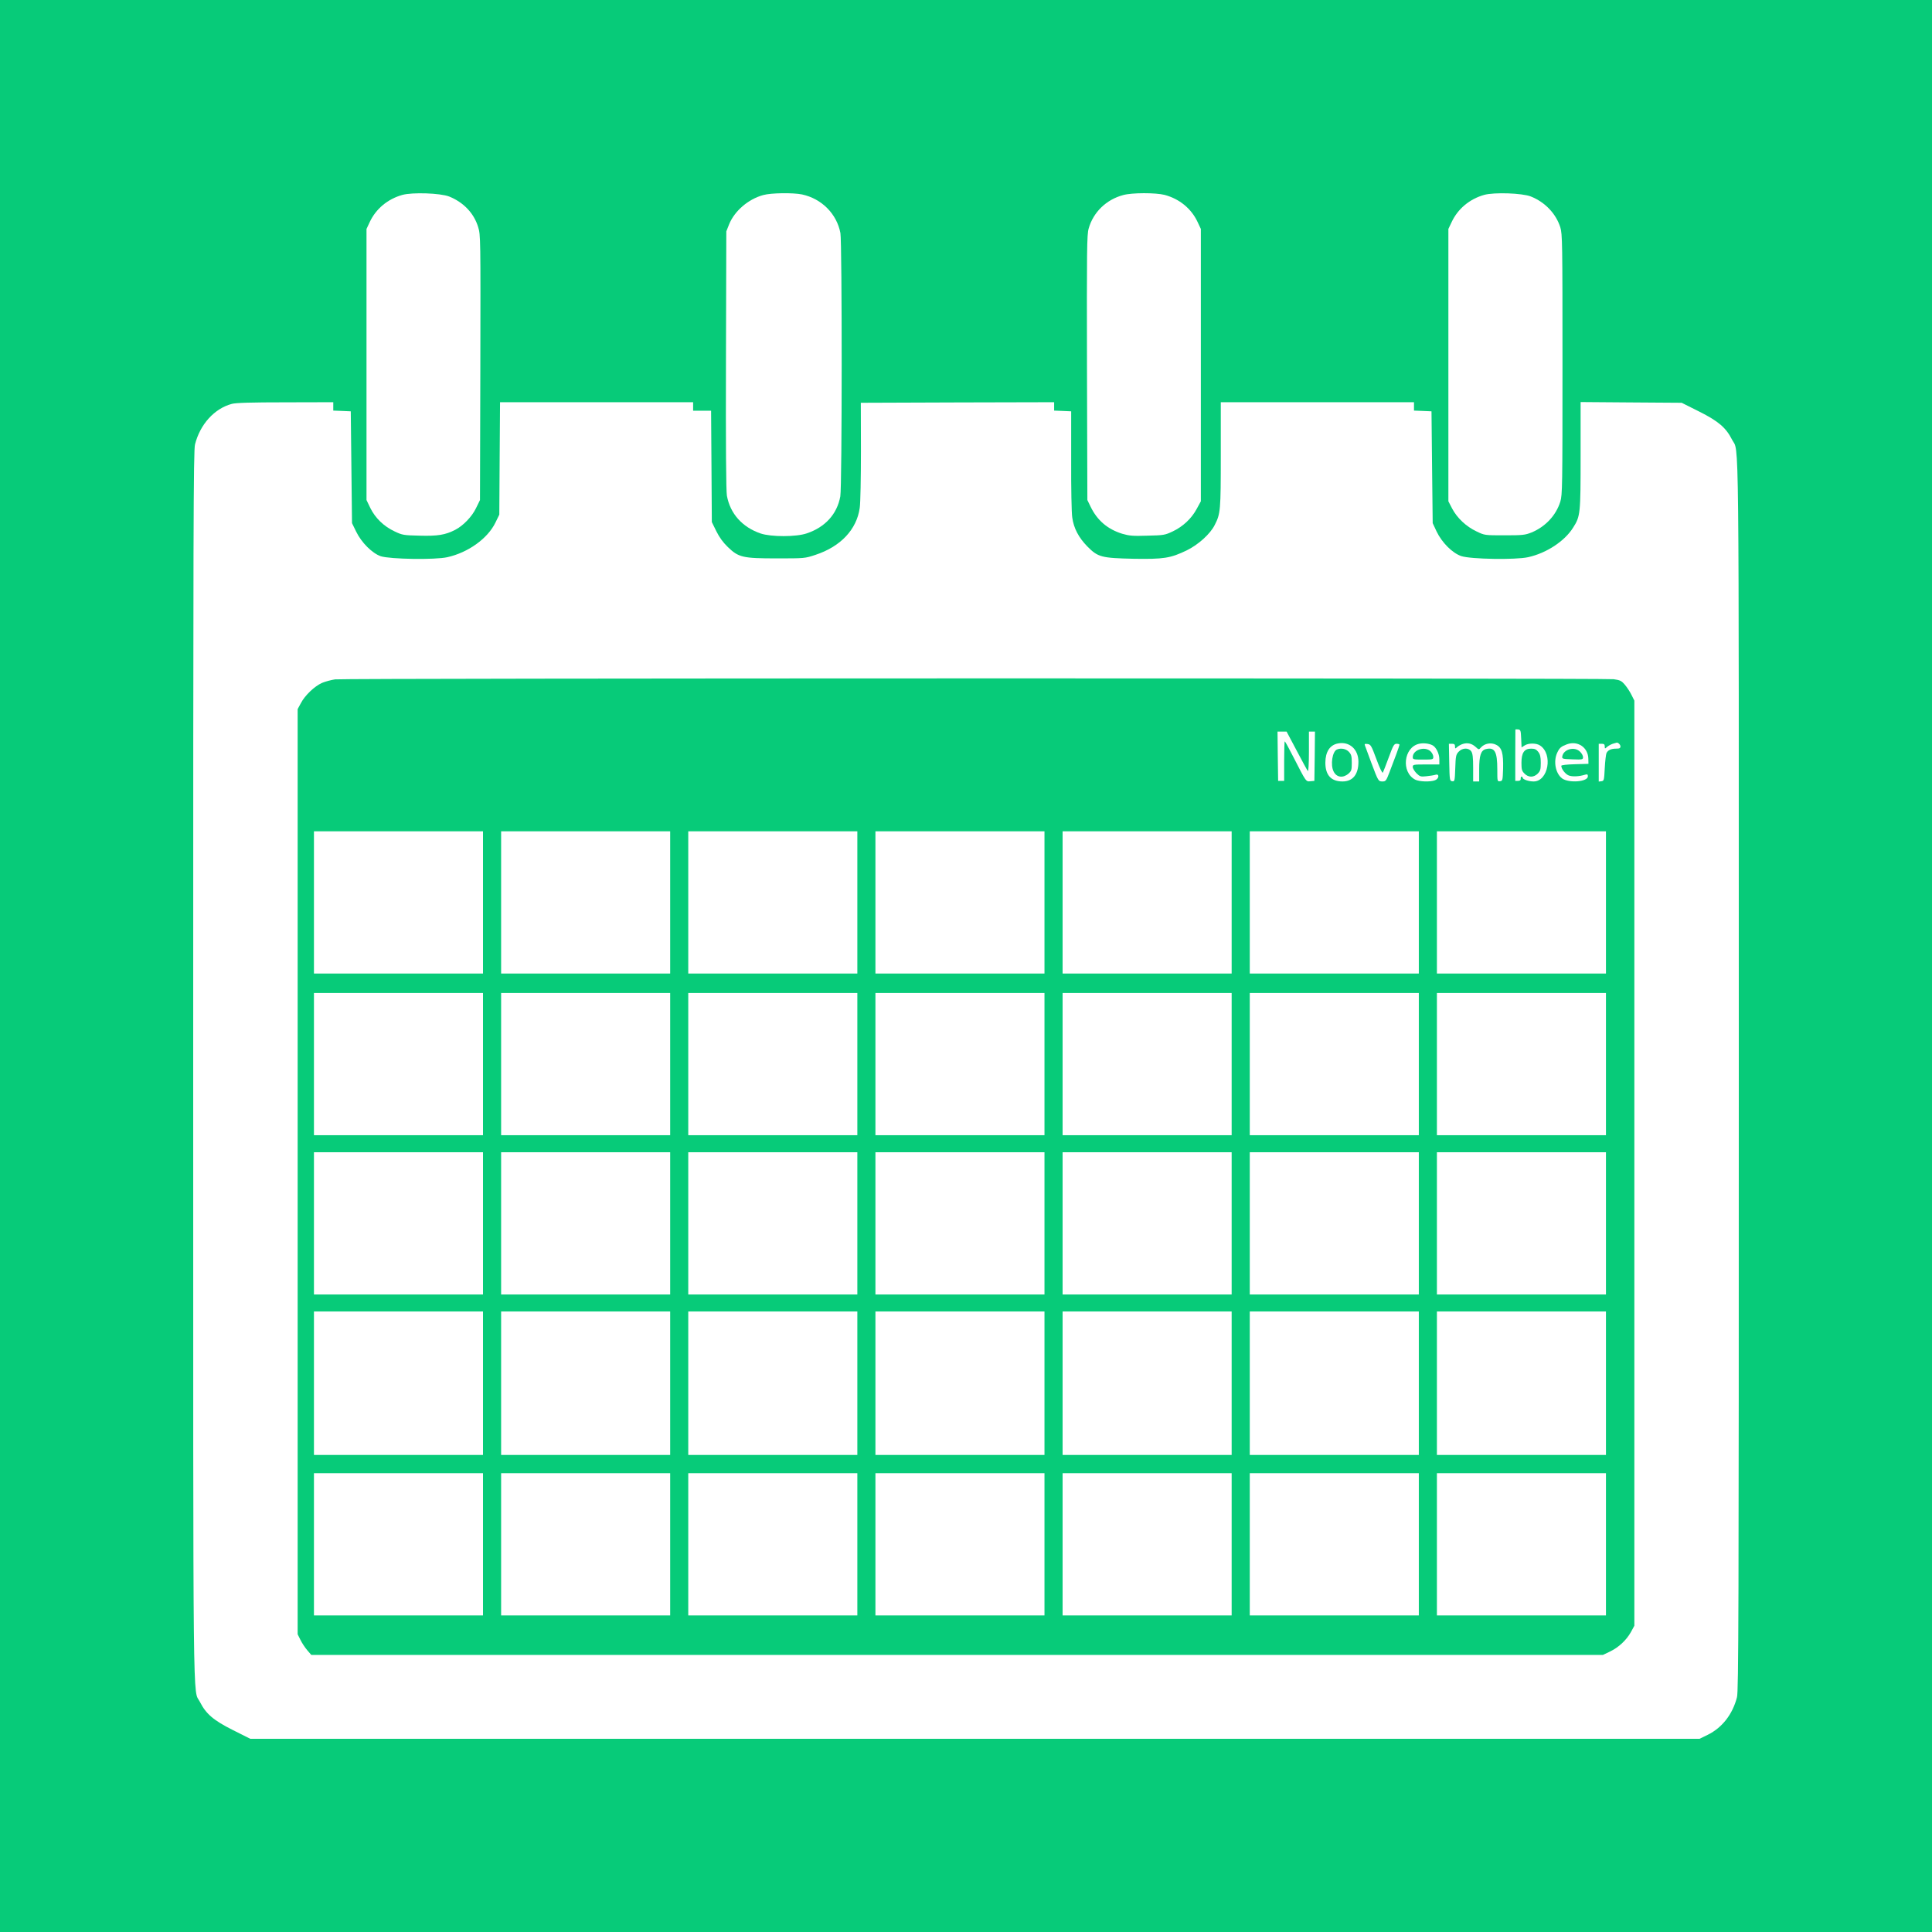 <svg width="50" height="50" viewBox="0 0 50 50" fill="none" xmlns="http://www.w3.org/2000/svg">
<path d="M0 0H50V50H0V0Z" fill="#07CB79"/>
<path d="M10.41 5.045C10.031 5.152 9.728 5.406 9.569 5.746L9.485 5.926V9.433V12.941L9.585 13.149C9.713 13.407 9.931 13.621 10.213 13.753C10.41 13.847 10.444 13.854 10.863 13.863C11.325 13.876 11.525 13.844 11.781 13.712C11.988 13.605 12.213 13.372 12.319 13.152L12.422 12.941L12.431 9.512C12.438 6.149 12.438 6.08 12.375 5.878C12.266 5.517 11.997 5.237 11.625 5.086C11.397 4.997 10.672 4.972 10.41 5.045Z" fill="white"/>
<path d="M19.753 5.048C19.366 5.152 19.009 5.46 18.869 5.806L18.797 5.988L18.788 9.32C18.781 11.525 18.791 12.709 18.812 12.828C18.897 13.294 19.209 13.643 19.684 13.806C19.956 13.898 20.606 13.898 20.881 13.803C21.356 13.643 21.663 13.306 21.747 12.847C21.794 12.601 21.794 6.275 21.75 6.032C21.656 5.535 21.266 5.142 20.756 5.032C20.528 4.985 19.956 4.991 19.753 5.048Z" fill="white"/>
<path d="M29.069 5.048C28.631 5.164 28.294 5.491 28.175 5.913C28.128 6.07 28.125 6.448 28.131 9.515L28.141 12.941L28.225 13.114C28.397 13.47 28.666 13.696 29.041 13.813C29.222 13.866 29.316 13.876 29.697 13.863C30.119 13.854 30.15 13.847 30.35 13.753C30.616 13.627 30.837 13.419 30.972 13.168L31.078 12.973V9.449V5.925L30.994 5.746C30.831 5.397 30.525 5.148 30.141 5.044C29.906 4.985 29.297 4.985 29.069 5.048Z" fill="white"/>
<path d="M38.409 5.044C38.031 5.151 37.728 5.406 37.569 5.746L37.484 5.925V9.449V12.973L37.581 13.161C37.709 13.404 37.944 13.627 38.212 13.753C38.422 13.854 38.422 13.854 38.937 13.854C39.403 13.854 39.468 13.847 39.634 13.781C39.993 13.633 40.269 13.341 40.381 12.982C40.434 12.803 40.437 12.614 40.437 9.433C40.437 6.253 40.434 6.064 40.381 5.884C40.269 5.529 39.984 5.23 39.618 5.085C39.397 4.997 38.669 4.972 38.409 5.044Z" fill="white"/>
<path d="M5.997 10.453C5.547 10.575 5.181 10.978 5.047 11.5C5.006 11.658 5 13.599 5 27.586C5 44.95 4.988 43.675 5.175 44.047C5.331 44.355 5.525 44.522 6.025 44.773L6.478 45H25.231H43.984L44.197 44.896C44.572 44.711 44.84 44.364 44.953 43.924C44.994 43.767 45 41.826 45 27.838C45 10.475 45.012 11.749 44.825 11.378C44.669 11.069 44.475 10.902 43.975 10.651L43.522 10.424L42.212 10.415L40.906 10.405V11.787C40.906 13.303 40.9 13.36 40.712 13.655C40.494 14.005 40.022 14.316 39.547 14.42C39.225 14.492 38.066 14.473 37.819 14.392C37.59 14.316 37.316 14.042 37.178 13.753L37.078 13.539L37.062 12.092L37.047 10.645L36.822 10.635L36.594 10.626V10.519V10.409H34.094H31.594V11.768C31.594 13.215 31.587 13.293 31.437 13.586C31.322 13.819 31.009 14.099 30.712 14.244C30.288 14.448 30.116 14.473 29.341 14.461C28.503 14.442 28.416 14.42 28.141 14.143C27.916 13.913 27.788 13.671 27.75 13.394C27.731 13.284 27.719 12.62 27.722 11.919V10.645L27.5 10.635L27.281 10.626V10.519V10.409L24.781 10.415L22.278 10.424L22.281 11.67C22.281 12.362 22.269 13.017 22.25 13.143C22.172 13.703 21.756 14.146 21.103 14.36C20.831 14.451 20.819 14.451 20.109 14.451C19.219 14.451 19.116 14.426 18.838 14.159C18.713 14.039 18.619 13.91 18.538 13.747L18.422 13.511L18.413 12.07L18.403 10.629H18.172H17.938V10.519V10.409H15.438H12.941L12.931 11.865L12.922 13.319L12.819 13.53C12.619 13.938 12.116 14.3 11.578 14.42C11.259 14.492 10.097 14.473 9.853 14.395C9.635 14.319 9.356 14.046 9.216 13.756L9.11 13.539L9.094 12.092L9.078 10.645L8.853 10.635L8.625 10.626V10.519V10.409L7.385 10.412C6.503 10.412 6.1 10.424 5.997 10.453ZM41.762 17.578C41.925 17.601 41.962 17.616 42.053 17.723C42.109 17.789 42.187 17.909 42.225 17.988L42.297 18.132V30.103V42.074L42.206 42.241C42.087 42.452 41.887 42.637 41.662 42.744L41.484 42.829H24.769H8.056L7.95 42.706C7.894 42.64 7.813 42.518 7.775 42.439L7.703 42.294V30.323V18.352L7.788 18.195C7.891 17.997 8.141 17.758 8.335 17.673C8.419 17.638 8.569 17.597 8.672 17.582C8.91 17.55 41.512 17.547 41.762 17.578Z" fill="white"/>
<path d="M39.218 18.884C39.218 18.894 39.215 19.196 39.215 19.554V20.209H39.287C39.337 20.209 39.359 20.19 39.356 20.152C39.353 20.124 39.362 20.099 39.378 20.099C39.394 20.099 39.406 20.111 39.406 20.124C39.406 20.171 39.559 20.224 39.69 20.224C40.068 20.224 40.197 19.517 39.856 19.293C39.756 19.227 39.556 19.227 39.456 19.293L39.378 19.343L39.368 19.114C39.359 18.906 39.353 18.887 39.29 18.878C39.25 18.872 39.218 18.875 39.218 18.884ZM39.809 19.457C39.859 19.523 39.875 19.586 39.875 19.743C39.875 19.916 39.862 19.954 39.797 20.02C39.75 20.07 39.684 20.099 39.625 20.099C39.565 20.099 39.5 20.07 39.453 20.02C39.387 19.954 39.375 19.916 39.375 19.743C39.375 19.482 39.447 19.375 39.625 19.375C39.718 19.375 39.759 19.394 39.809 19.457Z" fill="white"/>
<path d="M33.069 19.57L33.078 20.209H33.156H33.234V19.696C33.234 19.416 33.241 19.186 33.25 19.186C33.259 19.186 33.366 19.381 33.484 19.614C33.806 20.243 33.797 20.231 33.916 20.218L34.016 20.209L34.025 19.57L34.031 18.934H33.953H33.875V19.46C33.875 19.768 33.862 19.973 33.847 19.954C33.831 19.938 33.703 19.702 33.559 19.428L33.297 18.934H33.178H33.062L33.069 19.57Z" fill="white"/>
<path d="M34.628 19.24C34.416 19.28 34.303 19.454 34.3 19.737C34.3 20.061 34.45 20.224 34.744 20.224C35.009 20.224 35.156 20.045 35.156 19.715C35.156 19.391 34.922 19.183 34.628 19.24ZM34.909 19.457C34.972 19.526 34.984 19.567 34.984 19.743C34.984 19.929 34.975 19.954 34.897 20.023C34.756 20.143 34.591 20.12 34.516 19.97C34.425 19.8 34.481 19.444 34.6 19.397C34.706 19.353 34.834 19.378 34.909 19.457Z" fill="white"/>
<path d="M36.725 19.249C36.325 19.34 36.256 19.985 36.625 20.177C36.728 20.231 37.019 20.24 37.138 20.193C37.247 20.152 37.256 20.017 37.15 20.051C37.109 20.064 37.006 20.08 36.916 20.089C36.766 20.105 36.747 20.099 36.656 20.01C36.606 19.957 36.562 19.885 36.562 19.85C36.562 19.787 36.578 19.784 36.906 19.784H37.25V19.649C37.25 19.507 37.166 19.334 37.072 19.287C36.981 19.24 36.837 19.224 36.725 19.249ZM37.022 19.444C37.062 19.482 37.094 19.545 37.094 19.586C37.094 19.655 37.084 19.658 36.828 19.658C36.581 19.658 36.562 19.655 36.562 19.595C36.562 19.406 36.872 19.303 37.022 19.444Z" fill="white"/>
<path d="M37.862 19.252C37.815 19.265 37.747 19.303 37.715 19.331C37.659 19.381 37.656 19.381 37.656 19.318C37.656 19.265 37.637 19.249 37.578 19.249H37.497L37.506 19.727C37.515 20.193 37.519 20.209 37.581 20.218C37.647 20.227 37.65 20.215 37.662 19.881C37.672 19.57 37.681 19.529 37.747 19.457C37.847 19.35 38.006 19.347 38.075 19.444C38.112 19.498 38.125 19.598 38.125 19.869V20.224H38.203H38.281V19.91C38.281 19.554 38.325 19.419 38.453 19.387C38.684 19.331 38.75 19.45 38.75 19.916C38.75 20.221 38.75 20.227 38.822 20.218C38.887 20.209 38.89 20.193 38.9 19.891C38.909 19.488 38.868 19.347 38.718 19.274C38.587 19.208 38.422 19.24 38.328 19.343C38.272 19.406 38.272 19.406 38.19 19.331C38.093 19.243 37.984 19.215 37.862 19.252Z" fill="white"/>
<path d="M40.553 19.262C40.403 19.318 40.359 19.353 40.3 19.482C40.197 19.705 40.256 20.017 40.428 20.146C40.603 20.272 41.094 20.234 41.094 20.092C41.094 20.042 41.081 20.032 41.025 20.048C40.865 20.099 40.684 20.105 40.594 20.067C40.506 20.029 40.406 19.897 40.406 19.819C40.406 19.8 40.547 19.784 40.759 19.778L41.109 19.768L41.106 19.636C41.1 19.343 40.831 19.161 40.553 19.262ZM40.891 19.454C40.934 19.494 40.969 19.557 40.969 19.595C40.969 19.658 40.953 19.661 40.697 19.652C40.441 19.642 40.422 19.639 40.431 19.579C40.459 19.391 40.75 19.309 40.891 19.454Z" fill="white"/>
<path d="M41.737 19.249C41.69 19.265 41.622 19.303 41.59 19.331C41.534 19.381 41.531 19.381 41.531 19.318C41.531 19.265 41.512 19.249 41.453 19.249H41.375V19.74V20.227L41.447 20.218C41.512 20.209 41.515 20.19 41.531 19.878C41.54 19.696 41.562 19.523 41.575 19.491C41.612 19.413 41.694 19.375 41.825 19.375C41.915 19.375 41.937 19.362 41.937 19.315C41.937 19.268 41.865 19.205 41.834 19.221C41.831 19.221 41.787 19.236 41.737 19.249Z" fill="white"/>
<path d="M35.328 19.303C35.337 19.334 35.413 19.526 35.487 19.734C35.669 20.218 35.672 20.224 35.778 20.224C35.862 20.224 35.875 20.206 35.956 19.995C36.003 19.872 36.081 19.661 36.131 19.532C36.178 19.403 36.219 19.287 36.219 19.274C36.219 19.259 36.184 19.249 36.144 19.249C36.078 19.249 36.056 19.287 35.941 19.601C35.869 19.797 35.8 19.973 35.788 19.995C35.772 20.017 35.706 19.875 35.622 19.649C35.491 19.293 35.472 19.265 35.391 19.255C35.319 19.246 35.306 19.252 35.328 19.303Z" fill="white"/>
<path d="M8.125 23.355V25.195H10.313H12.5V23.355V21.514H10.313H8.125V23.355Z" fill="white"/>
<path d="M12.969 23.355V25.195H15.156H17.344V23.355V21.514H15.156H12.969V23.355Z" fill="white"/>
<path d="M17.812 23.355V25.195H20H22.188V23.355V21.514H20H17.812V23.355Z" fill="white"/>
<path d="M22.656 23.355V25.195H24.844H27.031V23.355V21.514H24.844H22.656V23.355Z" fill="white"/>
<path d="M27.5 23.355V25.195H29.688H31.875V23.355V21.514H29.688H27.5V23.355Z" fill="white"/>
<path d="M32.344 23.355V25.195H34.531H36.719V23.355V21.514H34.531H32.344V23.355Z" fill="white"/>
<path d="M37.187 23.355V25.195H39.375H41.562V23.355V21.514H39.375H37.187V23.355Z" fill="white"/>
<path d="M8.125 27.539V29.379H10.313H12.5V27.539V25.698H10.313H8.125V27.539Z" fill="white"/>
<path d="M12.969 27.539V29.379H15.156H17.344V27.539V25.698H15.156H12.969V27.539Z" fill="white"/>
<path d="M17.812 27.539V29.379H20H22.188V27.539V25.698H20H17.812V27.539Z" fill="white"/>
<path d="M22.656 27.539V29.379H24.844H27.031V27.539V25.698H24.844H22.656V27.539Z" fill="white"/>
<path d="M27.5 27.539V29.379H29.688H31.875V27.539V25.698H29.688H27.5V27.539Z" fill="white"/>
<path d="M32.344 27.539V29.379H34.531H36.719V27.539V25.698H34.531H32.344V27.539Z" fill="white"/>
<path d="M37.187 27.539V29.379H39.375H41.562V27.539V25.698H39.375H37.187V27.539Z" fill="white"/>
<path d="M8.125 31.66V33.501H10.313H12.5V31.66V29.82H10.313H8.125V31.66Z" fill="white"/>
<path d="M12.969 31.66V33.501H15.156H17.344V31.66V29.82H15.156H12.969V31.66Z" fill="white"/>
<path d="M17.812 31.66V33.501H20H22.188V31.66V29.82H20H17.812V31.66Z" fill="white"/>
<path d="M22.656 31.66V33.501H24.844H27.031V31.66V29.82H24.844H22.656V31.66Z" fill="white"/>
<path d="M27.5 31.66V33.501H29.688H31.875V31.66V29.82H29.688H27.5V31.66Z" fill="white"/>
<path d="M32.344 31.66V33.501H34.531H36.719V31.66V29.82H34.531H32.344V31.66Z" fill="white"/>
<path d="M37.187 31.66V33.501H39.375H41.562V31.66V29.82H39.375H37.187V31.66Z" fill="white"/>
<path d="M8.125 35.798V37.654H10.313H12.5V35.798V33.941H10.313H8.125V35.798Z" fill="white"/>
<path d="M12.969 35.798V37.654H15.156H17.344V35.798V33.941H15.156H12.969V35.798Z" fill="white"/>
<path d="M17.812 35.798V37.654H20H22.188V35.798V33.941H20H17.812V35.798Z" fill="white"/>
<path d="M22.656 35.798V37.654H24.844H27.031V35.798V33.941H24.844H22.656V35.798Z" fill="white"/>
<path d="M27.5 35.798V37.654H29.688H31.875V35.798V33.941H29.688H27.5V35.798Z" fill="white"/>
<path d="M32.344 35.798V37.654H34.531H36.719V35.798V33.941H34.531H32.344V35.798Z" fill="white"/>
<path d="M37.187 35.798V37.654H39.375H41.562V35.798V33.941H39.375H37.187V35.798Z" fill="white"/>
<path d="M8.125 39.966V41.807H10.313H12.5V39.966V38.126H10.313H8.125V39.966Z" fill="white"/>
<path d="M12.969 39.966V41.807H15.156H17.344V39.966V38.126H15.156H12.969V39.966Z" fill="white"/>
<path d="M17.812 39.966V41.807H20H22.188V39.966V38.126H20H17.812V39.966Z" fill="white"/>
<path d="M22.656 39.966V41.807H24.844H27.031V39.966V38.126H24.844H22.656V39.966Z" fill="white"/>
<path d="M27.5 39.966V41.807H29.688H31.875V39.966V38.126H29.688H27.5V39.966Z" fill="white"/>
<path d="M32.344 39.966V41.807H34.531H36.719V39.966V38.126H34.531H32.344V39.966Z" fill="white"/>
<path d="M37.187 39.966V41.807H39.375H41.562V39.966V38.126H39.375H37.187V39.966Z" fill="white"/>
</svg>
